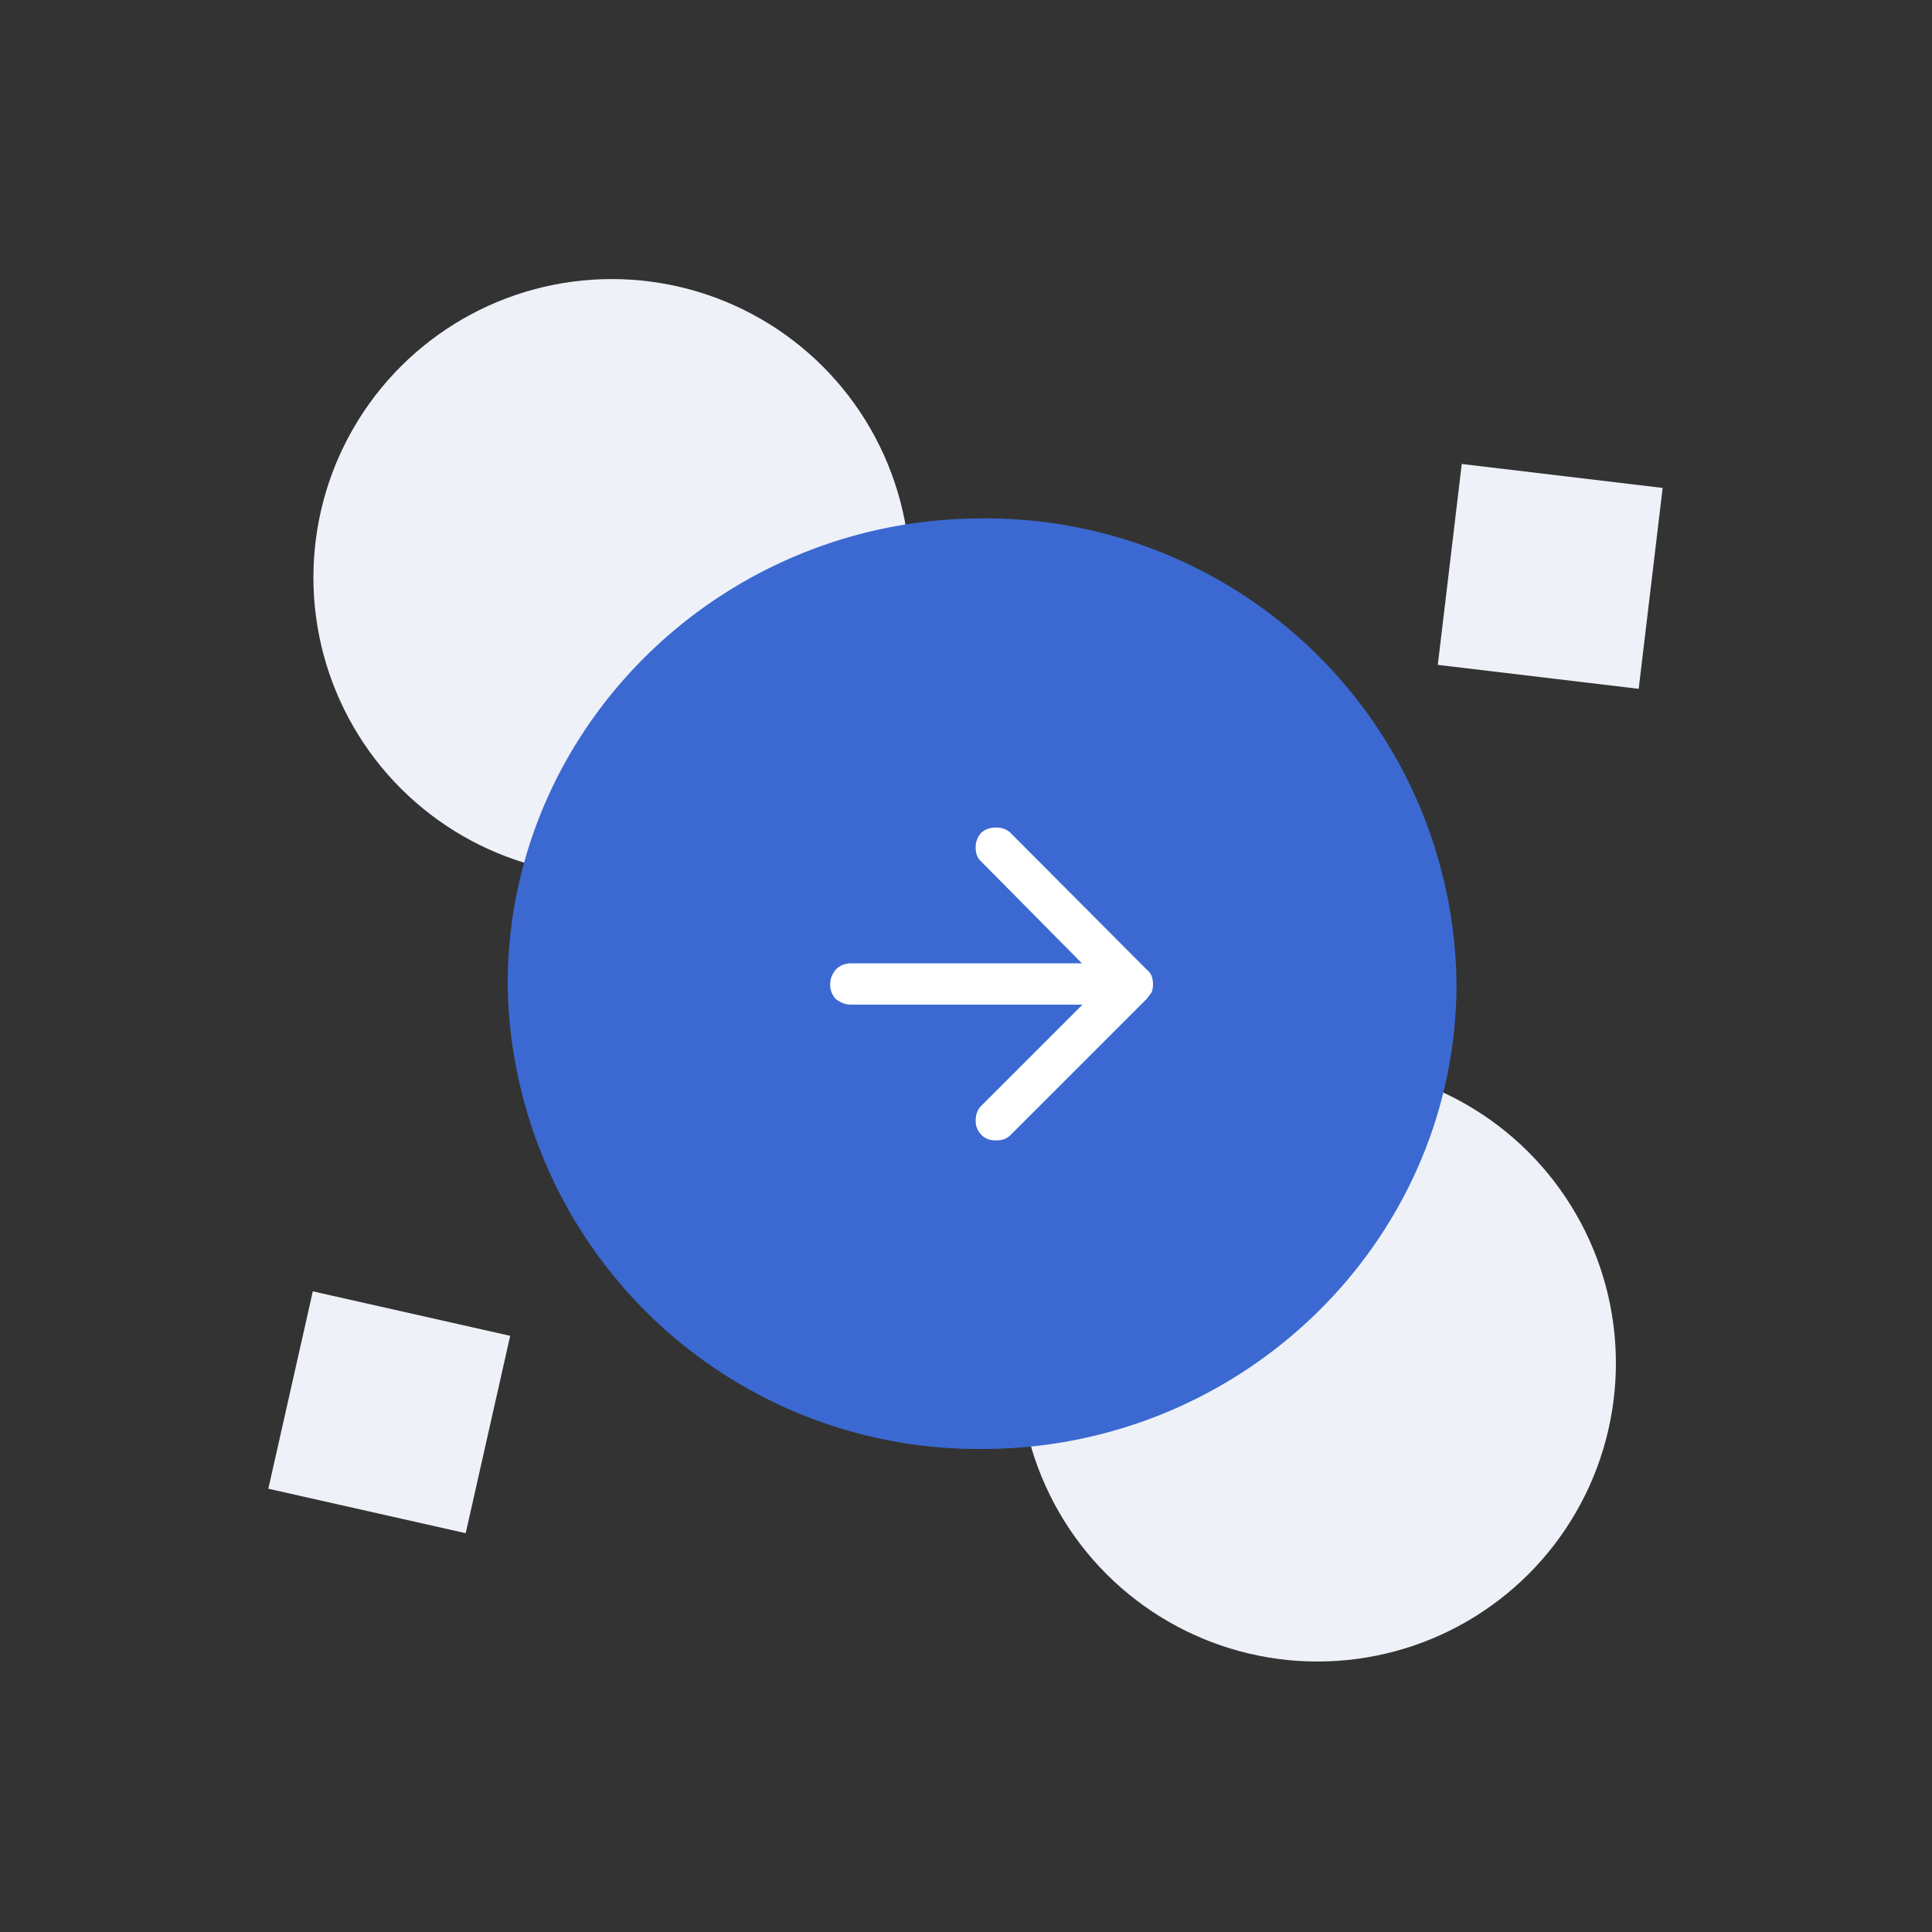 <svg viewBox="0 0 360 360" fill="none" xmlns="http://www.w3.org/2000/svg"><rect x="0" y="0" width="360" height="360" fill="#333333" stroke="none"/><circle cx="245.4" cy="254.1" r="55.6" transform="rotate(-90 245.4 254)" fill="#EEF1F8"/><circle cx="114" cy="107.6" r="55.6" transform="rotate(-90 114 107.6)" fill="#EEF1F8"/><path transform="rotate(-83.2 268 124)" fill="#EEF1F8" d="M268.1 123.9H305.8V161.6H268.1z"/><path transform="rotate(-77.3 50 277.4)" fill="#EEF1F8" d="M50 277.4H87.7V315.1H50z"/><path d="M183 96.6c-48.7 0-88.4 39-88.4 86.8A87.7 87.7 0 0 0 183 270c48.7 0 88.4-39 88.4-86.7A87.7 87.7 0 0 0 183 96.6Z" fill="#3B69D1"/><path d="M182.9 211.5c-.7-.7-1.1-1.6-1.1-2.7 0-1 .3-2 1-2.7l18.9-18.9h-43.1c-1.1 0-2-.4-2.8-1a3.7 3.7 0 0 1-1.1-2.8c0-1.1.4-2 1.1-2.8.7-.7 1.7-1.1 2.8-1.1h43l-18.8-19c-.7-.6-1-1.5-1-2.6s.4-2 1-2.7c.8-.7 1.7-1 2.8-1 1 0 2 .3 2.7 1l25.4 25.5c.4.3.7.7.9 1.2a4.7 4.7 0 0 1 0 3l-.9 1.2-25.4 25.4c-.7.7-1.6 1-2.7 1s-2-.3-2.7-1Z" fill="#fff"/></svg>